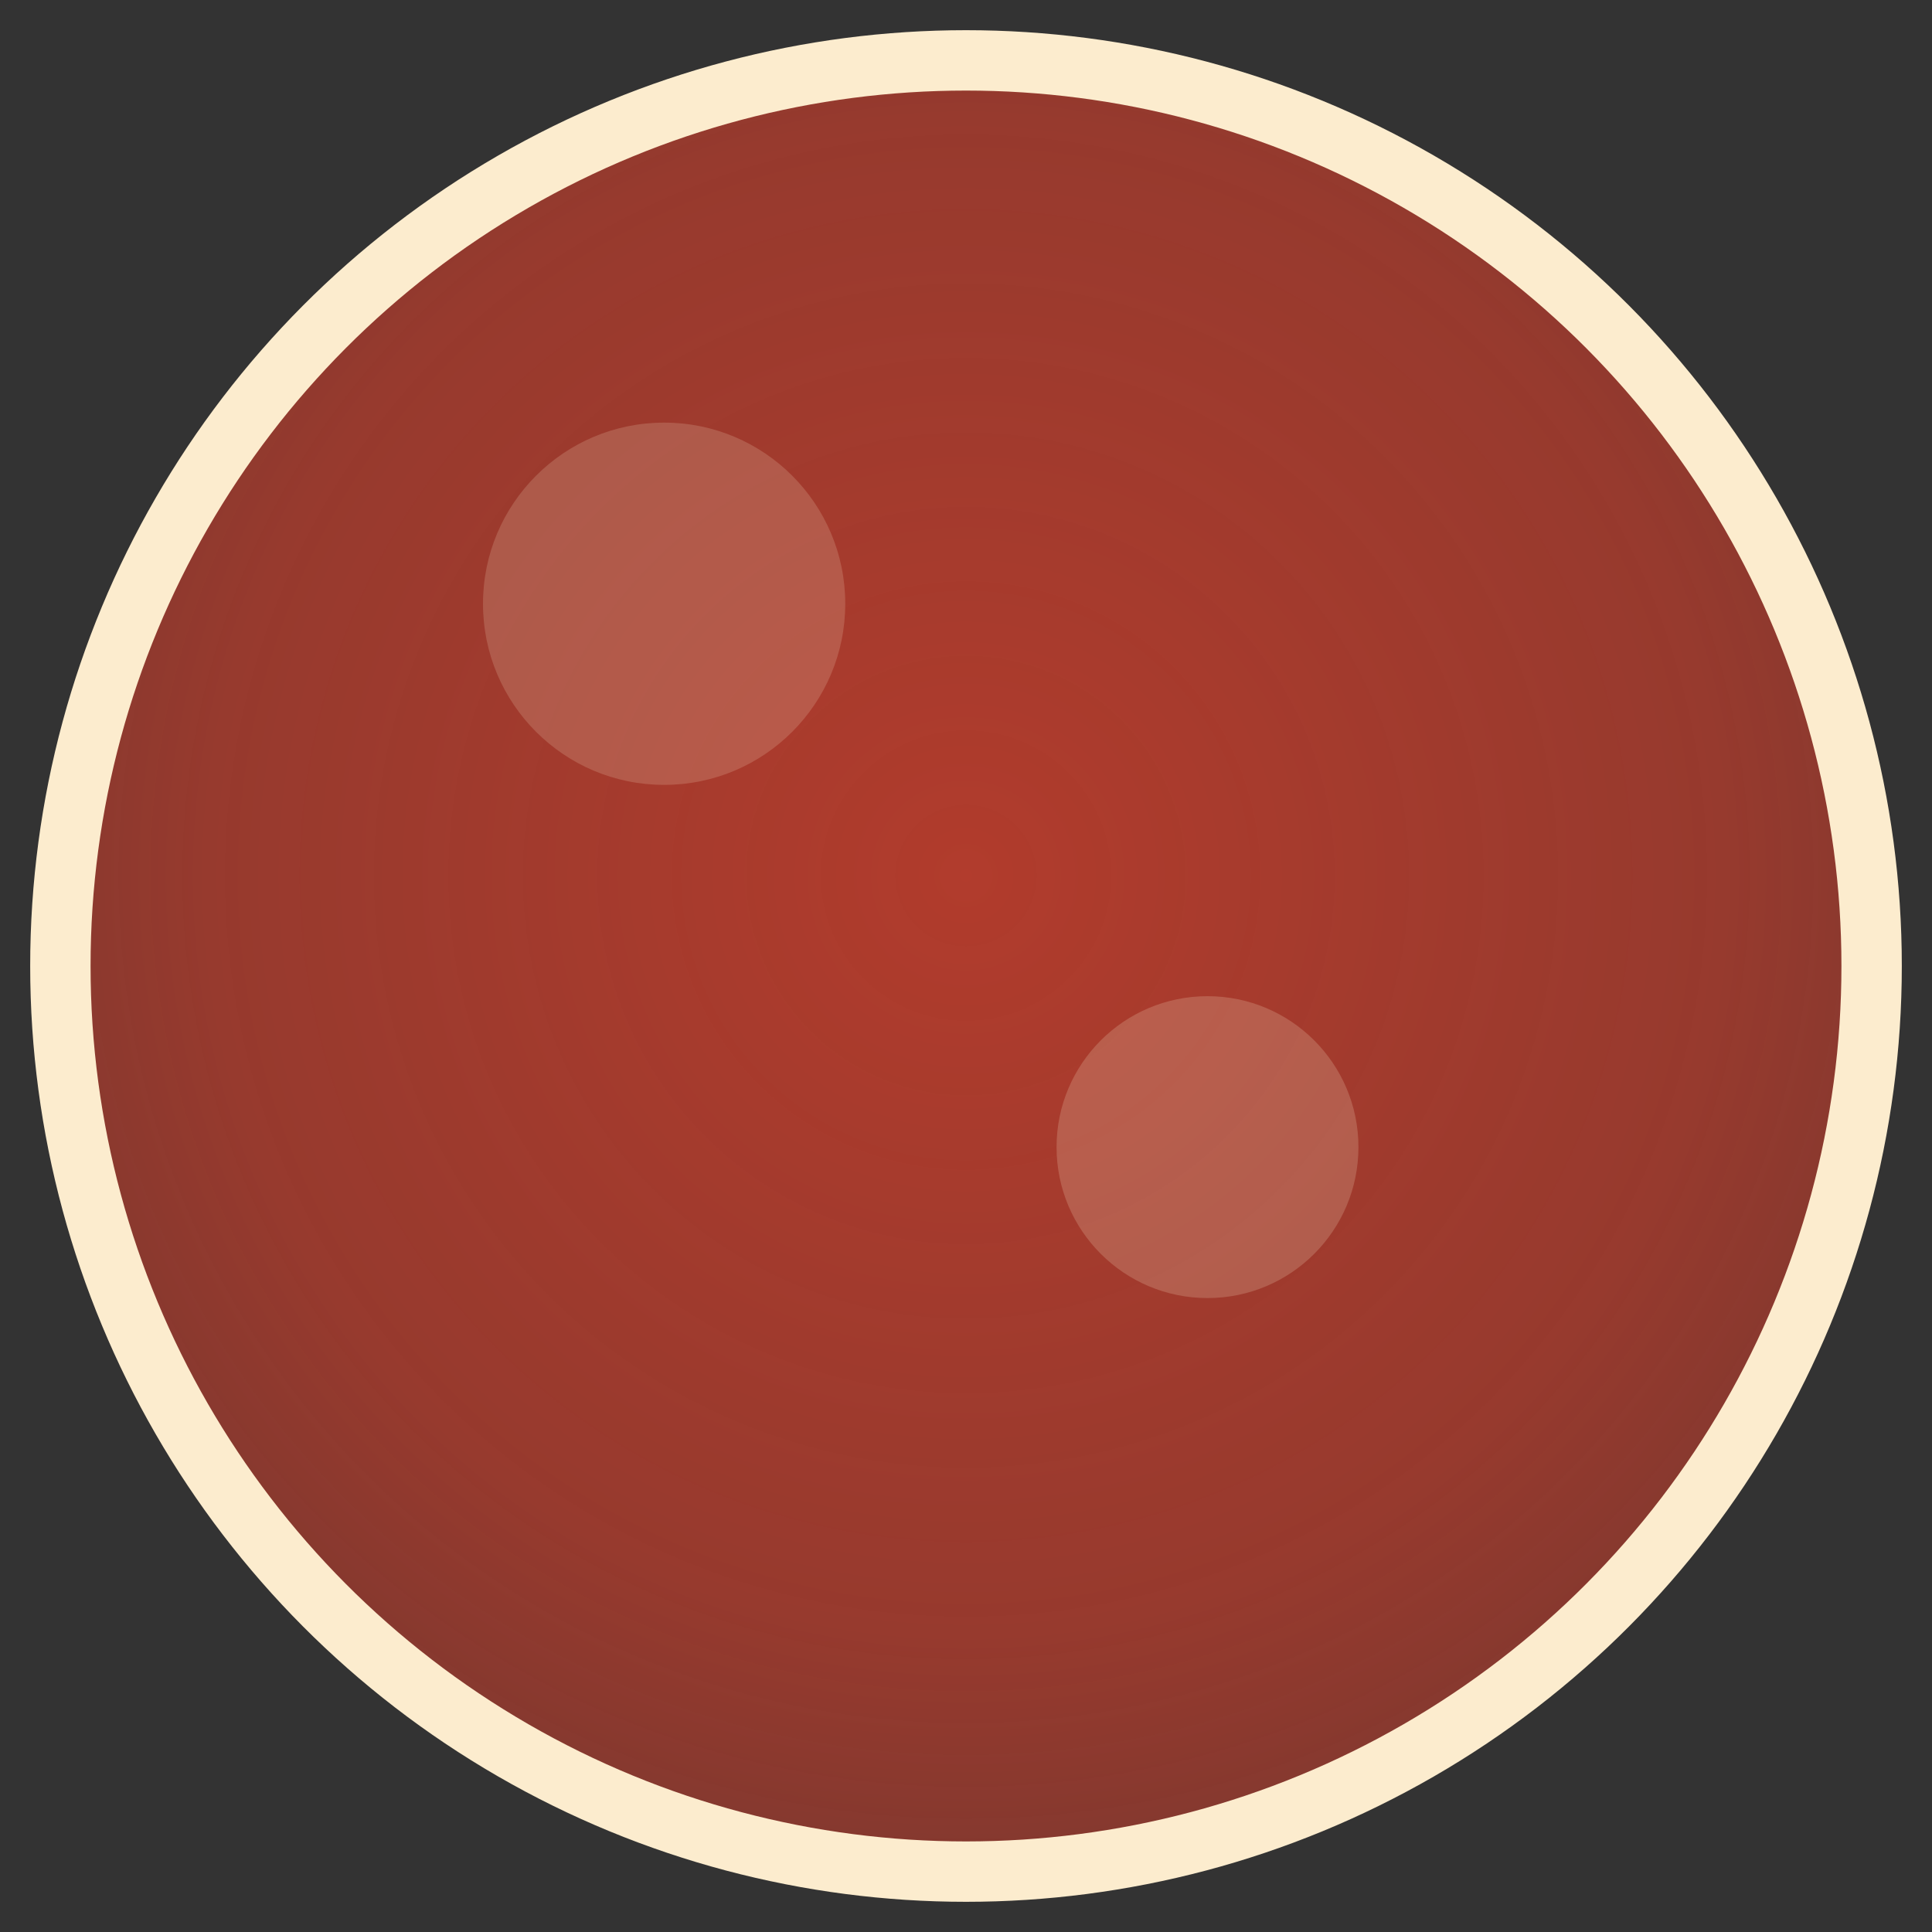 <svg xmlns="http://www.w3.org/2000/svg" role="img" aria-label="Pluto Icon" viewBox="0 0 64 64">
  <rect x="0" y="0" width="64" height="64" fill="#333333" stroke="none"/>
  <title>Pluto Icon</title>
  <defs>
    <radialGradient id="plutoCore" cx="50%" cy="45%" r="60%">
      <stop offset="0%" stop-color="#b83c2c" stop-opacity="0.95" />
      <stop offset="70%" stop-color="#b83c2c" stop-opacity="0.75" />
      <stop offset="100%" stop-color="#b83c2c" stop-opacity="0.55" />
    </radialGradient>
  </defs>
  <circle cx="32" cy="32" r="30" fill="url(#plutoCore)" stroke="#fcecce" stroke-width="2" />
  <circle cx="22" cy="20" r="6" fill="#fcecce" fill-opacity="0.18" />
  <circle cx="40" cy="38" r="5" fill="#fcecce" fill-opacity="0.20" />
</svg>
